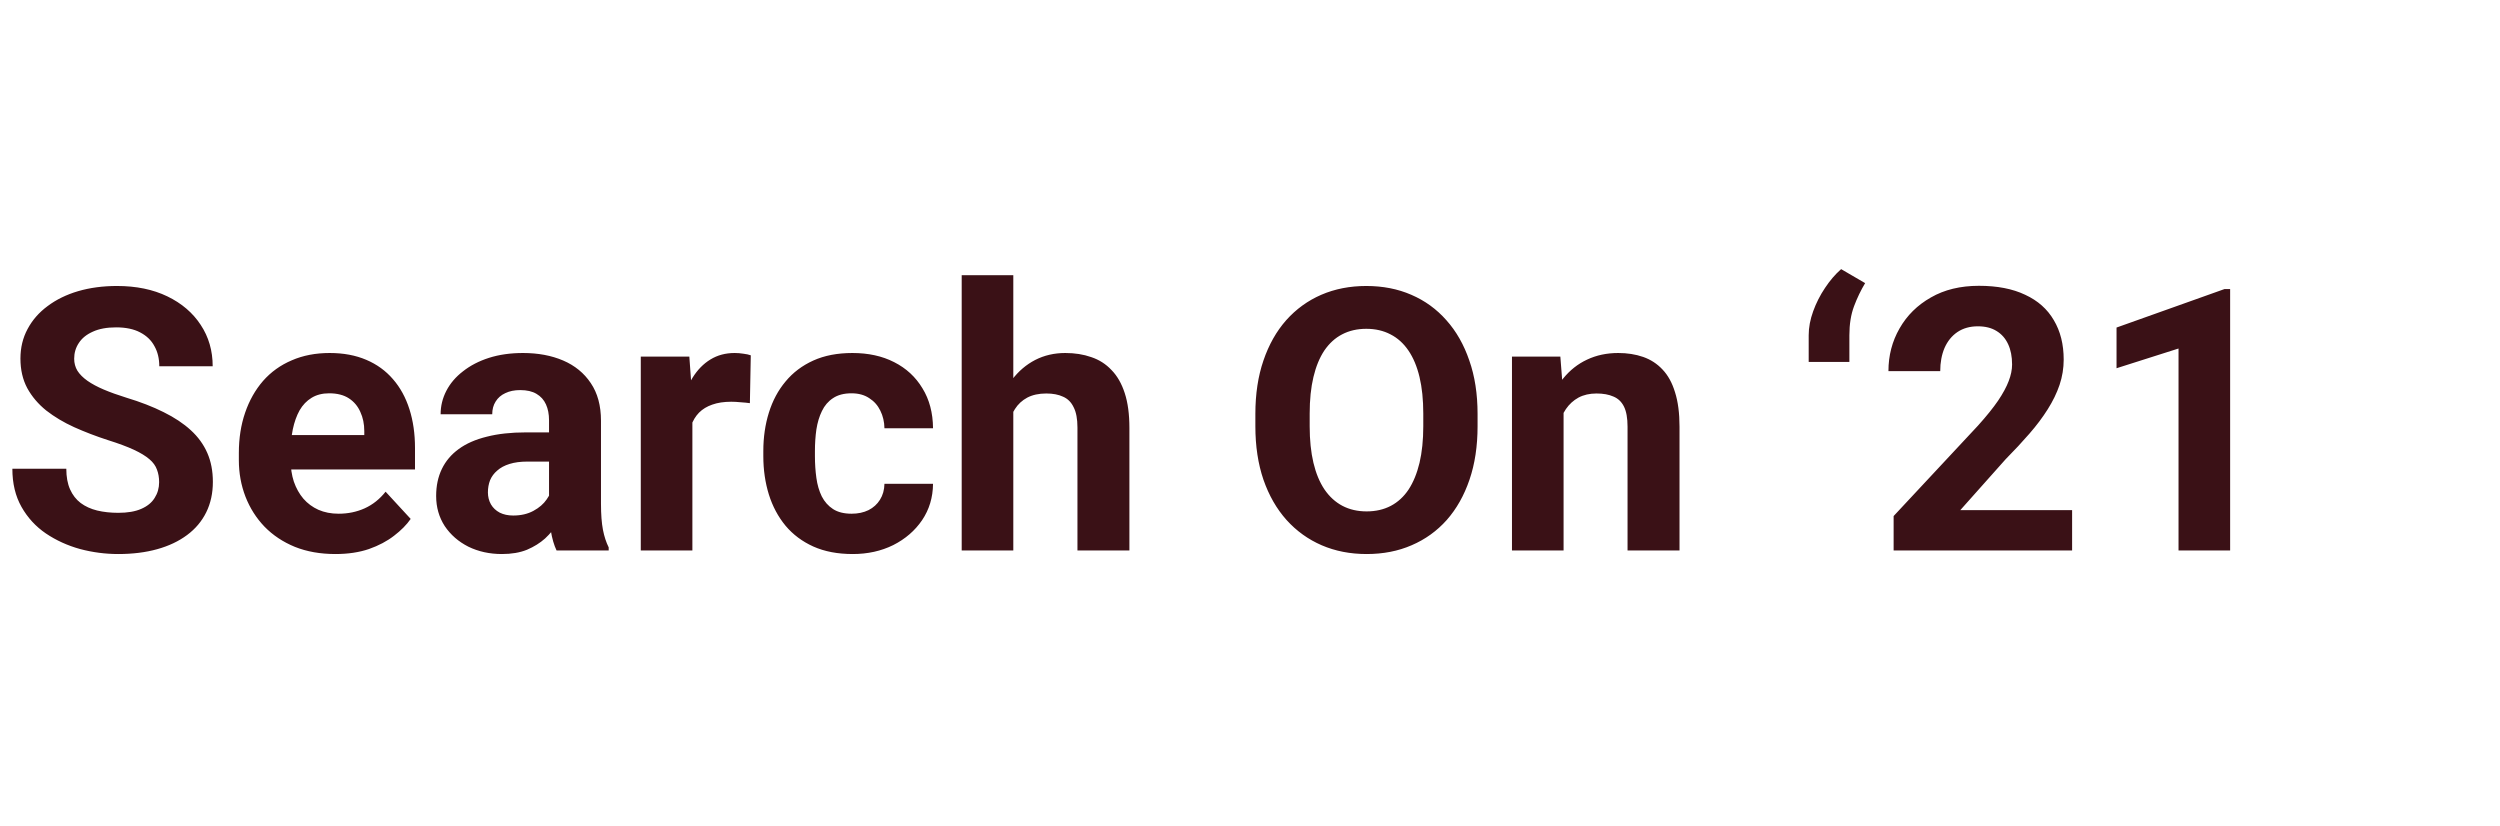 <svg width="109" height="36" viewBox="0 0 109 36" fill="none" xmlns="http://www.w3.org/2000/svg">
<path d="M6.938 21.023C6.938 20.82 6.906 20.638 6.844 20.477C6.786 20.31 6.677 20.159 6.516 20.023C6.354 19.883 6.128 19.745 5.836 19.609C5.544 19.474 5.167 19.333 4.703 19.188C4.188 19.021 3.698 18.833 3.234 18.625C2.776 18.417 2.37 18.174 2.016 17.898C1.667 17.617 1.391 17.292 1.188 16.922C0.99 16.552 0.891 16.122 0.891 15.633C0.891 15.159 0.995 14.729 1.203 14.344C1.411 13.953 1.703 13.62 2.078 13.344C2.453 13.062 2.896 12.846 3.406 12.695C3.922 12.544 4.487 12.469 5.102 12.469C5.94 12.469 6.672 12.62 7.297 12.922C7.922 13.224 8.406 13.638 8.75 14.164C9.099 14.69 9.273 15.292 9.273 15.969H6.945C6.945 15.635 6.875 15.344 6.734 15.094C6.599 14.838 6.391 14.638 6.109 14.492C5.833 14.346 5.484 14.273 5.062 14.273C4.656 14.273 4.318 14.336 4.047 14.461C3.776 14.581 3.573 14.745 3.438 14.953C3.302 15.156 3.234 15.385 3.234 15.641C3.234 15.833 3.281 16.008 3.375 16.164C3.474 16.32 3.62 16.466 3.812 16.602C4.005 16.737 4.242 16.865 4.523 16.984C4.805 17.104 5.13 17.221 5.5 17.336C6.12 17.523 6.664 17.734 7.133 17.969C7.607 18.203 8.003 18.466 8.32 18.758C8.638 19.049 8.878 19.38 9.039 19.75C9.201 20.12 9.281 20.539 9.281 21.008C9.281 21.503 9.185 21.945 8.992 22.336C8.799 22.727 8.521 23.057 8.156 23.328C7.792 23.599 7.357 23.805 6.852 23.945C6.346 24.086 5.781 24.156 5.156 24.156C4.594 24.156 4.039 24.083 3.492 23.938C2.945 23.787 2.448 23.56 2 23.258C1.557 22.956 1.203 22.57 0.938 22.102C0.672 21.633 0.539 21.078 0.539 20.438H2.891C2.891 20.792 2.945 21.091 3.055 21.336C3.164 21.581 3.318 21.779 3.516 21.93C3.719 22.081 3.958 22.19 4.234 22.258C4.516 22.326 4.823 22.359 5.156 22.359C5.562 22.359 5.896 22.302 6.156 22.188C6.422 22.073 6.617 21.914 6.742 21.711C6.872 21.508 6.938 21.279 6.938 21.023ZM14.625 24.156C13.969 24.156 13.38 24.052 12.859 23.844C12.338 23.63 11.896 23.336 11.531 22.961C11.172 22.586 10.896 22.151 10.703 21.656C10.51 21.156 10.414 20.625 10.414 20.062V19.75C10.414 19.109 10.505 18.523 10.688 17.992C10.87 17.461 11.13 17 11.469 16.609C11.812 16.219 12.229 15.919 12.719 15.711C13.208 15.497 13.76 15.391 14.375 15.391C14.974 15.391 15.505 15.49 15.969 15.688C16.432 15.885 16.82 16.167 17.133 16.531C17.451 16.896 17.69 17.333 17.852 17.844C18.013 18.349 18.094 18.912 18.094 19.531V20.469H11.375V18.969H15.883V18.797C15.883 18.484 15.825 18.206 15.711 17.961C15.602 17.711 15.435 17.513 15.211 17.367C14.987 17.221 14.7 17.148 14.352 17.148C14.055 17.148 13.8 17.213 13.586 17.344C13.372 17.474 13.198 17.656 13.062 17.891C12.932 18.125 12.833 18.401 12.766 18.719C12.703 19.031 12.672 19.375 12.672 19.75V20.062C12.672 20.401 12.719 20.713 12.812 21C12.912 21.287 13.05 21.534 13.227 21.742C13.409 21.951 13.628 22.112 13.883 22.227C14.143 22.341 14.438 22.398 14.766 22.398C15.172 22.398 15.55 22.32 15.898 22.164C16.253 22.003 16.557 21.76 16.812 21.438L17.906 22.625C17.729 22.88 17.487 23.125 17.18 23.359C16.878 23.594 16.513 23.787 16.086 23.938C15.659 24.083 15.172 24.156 14.625 24.156ZM23.938 22.094V18.328C23.938 18.057 23.893 17.826 23.805 17.633C23.716 17.435 23.578 17.281 23.391 17.172C23.208 17.062 22.971 17.008 22.68 17.008C22.43 17.008 22.213 17.052 22.031 17.141C21.849 17.224 21.708 17.346 21.609 17.508C21.51 17.664 21.461 17.849 21.461 18.062H19.211C19.211 17.703 19.294 17.362 19.461 17.039C19.628 16.716 19.87 16.432 20.188 16.188C20.505 15.938 20.883 15.742 21.32 15.602C21.763 15.461 22.258 15.391 22.805 15.391C23.461 15.391 24.044 15.5 24.555 15.719C25.065 15.938 25.466 16.266 25.758 16.703C26.055 17.141 26.203 17.688 26.203 18.344V21.961C26.203 22.424 26.232 22.805 26.289 23.102C26.346 23.393 26.43 23.648 26.539 23.867V24H24.266C24.156 23.771 24.073 23.484 24.016 23.141C23.963 22.792 23.938 22.443 23.938 22.094ZM24.234 18.852L24.25 20.125H22.992C22.695 20.125 22.438 20.159 22.219 20.227C22 20.294 21.82 20.391 21.68 20.516C21.539 20.635 21.435 20.776 21.367 20.938C21.305 21.099 21.273 21.276 21.273 21.469C21.273 21.662 21.318 21.836 21.406 21.992C21.495 22.143 21.622 22.263 21.789 22.352C21.956 22.435 22.151 22.477 22.375 22.477C22.713 22.477 23.008 22.409 23.258 22.273C23.508 22.138 23.701 21.971 23.836 21.773C23.977 21.576 24.049 21.388 24.055 21.211L24.648 22.164C24.565 22.378 24.451 22.599 24.305 22.828C24.164 23.057 23.984 23.273 23.766 23.477C23.547 23.674 23.284 23.838 22.977 23.969C22.669 24.094 22.305 24.156 21.883 24.156C21.346 24.156 20.859 24.049 20.422 23.836C19.99 23.617 19.646 23.318 19.391 22.938C19.141 22.552 19.016 22.115 19.016 21.625C19.016 21.182 19.099 20.789 19.266 20.445C19.432 20.102 19.677 19.812 20 19.578C20.328 19.338 20.737 19.159 21.227 19.039C21.716 18.914 22.284 18.852 22.93 18.852H24.234ZM30.188 17.391V24H27.938V15.547H30.055L30.188 17.391ZM32.734 15.492L32.695 17.578C32.586 17.562 32.453 17.549 32.297 17.539C32.146 17.523 32.008 17.516 31.883 17.516C31.565 17.516 31.289 17.557 31.055 17.641C30.826 17.719 30.633 17.836 30.477 17.992C30.326 18.148 30.211 18.338 30.133 18.562C30.06 18.787 30.018 19.042 30.008 19.328L29.555 19.188C29.555 18.641 29.609 18.138 29.719 17.68C29.828 17.216 29.987 16.812 30.195 16.469C30.409 16.125 30.669 15.859 30.977 15.672C31.284 15.484 31.635 15.391 32.031 15.391C32.156 15.391 32.284 15.401 32.414 15.422C32.544 15.438 32.651 15.461 32.734 15.492ZM37.133 22.398C37.409 22.398 37.654 22.346 37.867 22.242C38.081 22.133 38.247 21.982 38.367 21.789C38.492 21.591 38.557 21.359 38.562 21.094H40.68C40.675 21.688 40.516 22.216 40.203 22.68C39.891 23.138 39.471 23.5 38.945 23.766C38.419 24.026 37.831 24.156 37.18 24.156C36.523 24.156 35.95 24.047 35.461 23.828C34.977 23.609 34.573 23.307 34.25 22.922C33.927 22.531 33.685 22.078 33.523 21.562C33.362 21.042 33.281 20.484 33.281 19.891V19.664C33.281 19.065 33.362 18.508 33.523 17.992C33.685 17.471 33.927 17.018 34.25 16.633C34.573 16.242 34.977 15.938 35.461 15.719C35.945 15.5 36.513 15.391 37.164 15.391C37.857 15.391 38.464 15.523 38.984 15.789C39.51 16.055 39.922 16.435 40.219 16.93C40.521 17.419 40.675 18 40.68 18.672H38.562C38.557 18.391 38.497 18.135 38.383 17.906C38.273 17.677 38.112 17.495 37.898 17.359C37.69 17.219 37.432 17.148 37.125 17.148C36.797 17.148 36.529 17.219 36.32 17.359C36.112 17.495 35.95 17.682 35.836 17.922C35.721 18.156 35.641 18.424 35.594 18.727C35.552 19.023 35.531 19.336 35.531 19.664V19.891C35.531 20.219 35.552 20.534 35.594 20.836C35.635 21.138 35.714 21.406 35.828 21.641C35.948 21.875 36.112 22.06 36.32 22.195C36.529 22.331 36.8 22.398 37.133 22.398ZM44.18 12V24H41.93V12H44.18ZM43.859 19.477H43.242C43.247 18.888 43.325 18.346 43.477 17.852C43.628 17.352 43.844 16.919 44.125 16.555C44.406 16.185 44.742 15.898 45.133 15.695C45.529 15.492 45.966 15.391 46.445 15.391C46.862 15.391 47.24 15.45 47.578 15.57C47.922 15.685 48.216 15.872 48.461 16.133C48.711 16.388 48.904 16.724 49.039 17.141C49.175 17.557 49.242 18.062 49.242 18.656V24H46.977V18.641C46.977 18.266 46.922 17.971 46.812 17.758C46.708 17.539 46.555 17.385 46.352 17.297C46.154 17.203 45.909 17.156 45.617 17.156C45.294 17.156 45.018 17.216 44.789 17.336C44.565 17.456 44.385 17.622 44.25 17.836C44.115 18.044 44.016 18.289 43.953 18.57C43.891 18.852 43.859 19.154 43.859 19.477ZM64.422 18.047V18.586C64.422 19.451 64.305 20.227 64.07 20.914C63.836 21.602 63.505 22.188 63.078 22.672C62.651 23.151 62.141 23.518 61.547 23.773C60.958 24.029 60.305 24.156 59.586 24.156C58.872 24.156 58.219 24.029 57.625 23.773C57.036 23.518 56.526 23.151 56.094 22.672C55.661 22.188 55.325 21.602 55.086 20.914C54.852 20.227 54.734 19.451 54.734 18.586V18.047C54.734 17.177 54.852 16.401 55.086 15.719C55.32 15.031 55.651 14.445 56.078 13.961C56.51 13.477 57.021 13.107 57.609 12.852C58.203 12.596 58.857 12.469 59.57 12.469C60.289 12.469 60.943 12.596 61.531 12.852C62.125 13.107 62.635 13.477 63.062 13.961C63.495 14.445 63.828 15.031 64.062 15.719C64.302 16.401 64.422 17.177 64.422 18.047ZM62.055 18.586V18.031C62.055 17.427 62 16.896 61.891 16.438C61.781 15.979 61.62 15.594 61.406 15.281C61.193 14.969 60.932 14.734 60.625 14.578C60.318 14.417 59.966 14.336 59.57 14.336C59.175 14.336 58.823 14.417 58.516 14.578C58.214 14.734 57.956 14.969 57.742 15.281C57.534 15.594 57.375 15.979 57.266 16.438C57.156 16.896 57.102 17.427 57.102 18.031V18.586C57.102 19.185 57.156 19.716 57.266 20.18C57.375 20.638 57.536 21.026 57.75 21.344C57.964 21.656 58.224 21.893 58.531 22.055C58.839 22.216 59.19 22.297 59.586 22.297C59.982 22.297 60.333 22.216 60.641 22.055C60.948 21.893 61.206 21.656 61.414 21.344C61.622 21.026 61.781 20.638 61.891 20.18C62 19.716 62.055 19.185 62.055 18.586ZM68.172 17.352V24H65.922V15.547H68.031L68.172 17.352ZM67.844 19.477H67.234C67.234 18.852 67.315 18.289 67.477 17.789C67.638 17.284 67.865 16.854 68.156 16.5C68.448 16.141 68.794 15.867 69.195 15.68C69.602 15.487 70.055 15.391 70.555 15.391C70.951 15.391 71.312 15.448 71.641 15.562C71.969 15.677 72.25 15.859 72.484 16.109C72.724 16.359 72.906 16.69 73.031 17.102C73.162 17.513 73.227 18.016 73.227 18.609V24H70.961V18.602C70.961 18.227 70.909 17.935 70.805 17.727C70.701 17.518 70.547 17.372 70.344 17.289C70.146 17.201 69.901 17.156 69.609 17.156C69.307 17.156 69.044 17.216 68.82 17.336C68.602 17.456 68.419 17.622 68.273 17.836C68.133 18.044 68.026 18.289 67.953 18.57C67.88 18.852 67.844 19.154 67.844 19.477ZM78.859 15.781V14.617C78.859 14.279 78.924 13.93 79.055 13.57C79.185 13.211 79.357 12.872 79.57 12.555C79.784 12.232 80.018 11.958 80.273 11.734L81.32 12.344C81.133 12.656 80.971 12.992 80.836 13.352C80.701 13.711 80.633 14.133 80.633 14.617V15.781H78.859ZM90.344 22.242V24H82.562V22.5L86.242 18.555C86.612 18.143 86.904 17.781 87.117 17.469C87.331 17.151 87.484 16.867 87.578 16.617C87.677 16.362 87.727 16.12 87.727 15.891C87.727 15.547 87.669 15.253 87.555 15.008C87.44 14.758 87.271 14.565 87.047 14.43C86.828 14.294 86.557 14.227 86.234 14.227C85.891 14.227 85.594 14.31 85.344 14.477C85.099 14.643 84.912 14.875 84.781 15.172C84.656 15.469 84.594 15.805 84.594 16.18H82.336C82.336 15.503 82.497 14.883 82.82 14.32C83.143 13.753 83.599 13.302 84.188 12.969C84.776 12.63 85.474 12.461 86.281 12.461C87.078 12.461 87.75 12.591 88.297 12.852C88.849 13.107 89.266 13.477 89.547 13.961C89.833 14.44 89.977 15.013 89.977 15.68C89.977 16.055 89.917 16.422 89.797 16.781C89.677 17.135 89.505 17.49 89.281 17.844C89.062 18.193 88.797 18.547 88.484 18.906C88.172 19.266 87.826 19.638 87.445 20.023L85.469 22.242H90.344ZM97.234 12.602V24H94.984V15.195L92.281 16.055V14.281L96.992 12.602H97.234Z" fill="#3A1116"/>
</svg>
